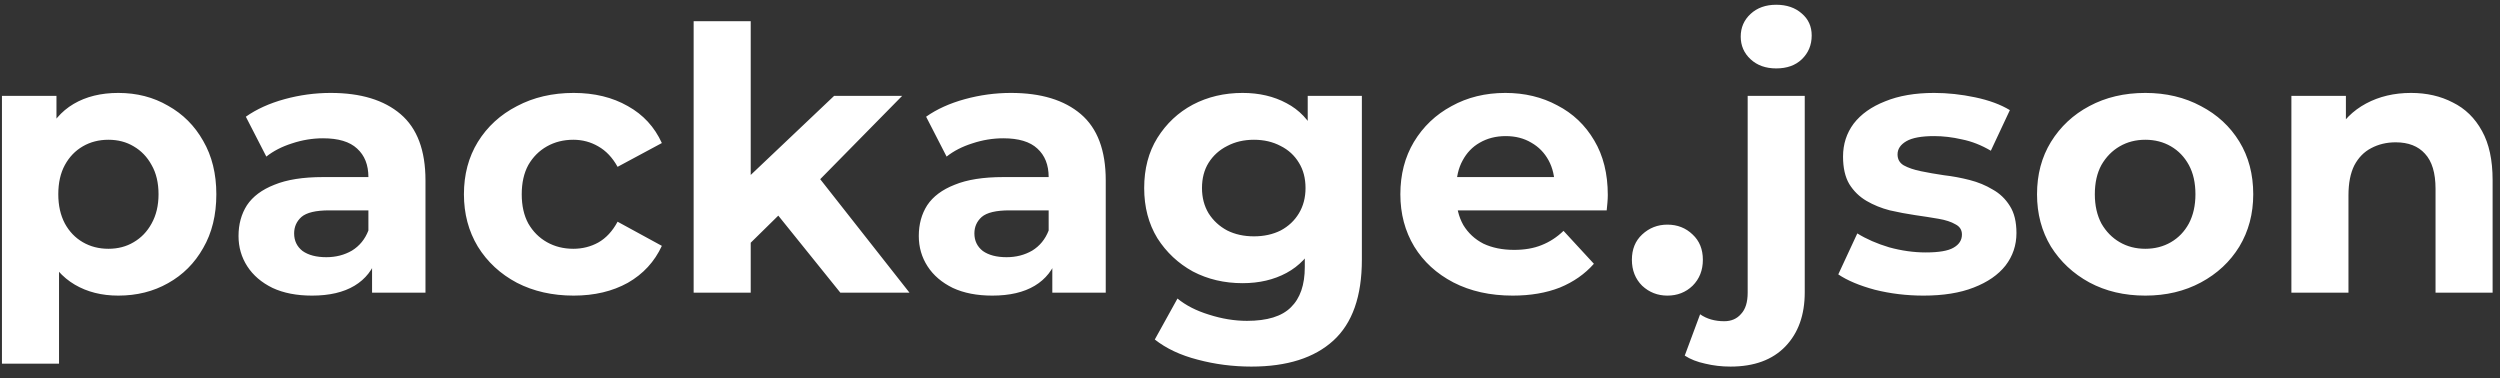 <svg width="205" height="31" viewBox="0 0 205 31" fill="none" xmlns="http://www.w3.org/2000/svg">
<rect x="0" y="0" width="205" height="31" fill="#333333" stroke="none"/>
<path d="M9.7 24.24C8.34 24.24 7.15 23.94 6.13 23.34C5.11 22.74 4.31 21.83 3.73 20.61C3.17 19.37 2.89 17.81 2.89 15.93C2.89 14.03 3.16 12.47 3.7 11.25C4.24 10.03 5.02 9.12 6.04 8.52C7.06 7.92 8.28 7.62 9.7 7.62C11.22 7.62 12.58 7.97 13.78 8.67C15 9.35 15.96 10.31 16.66 11.55C17.38 12.79 17.74 14.25 17.74 15.93C17.74 17.63 17.38 19.1 16.66 20.34C15.96 21.58 15 22.54 13.78 23.22C12.58 23.9 11.22 24.24 9.7 24.24ZM0.16 29.82V7.86H4.63V11.16L4.54 15.96L4.84 20.73V29.82H0.16ZM8.89 20.4C9.67 20.4 10.36 20.22 10.96 19.86C11.58 19.5 12.07 18.99 12.43 18.33C12.81 17.65 13 16.85 13 15.93C13 14.99 12.81 14.19 12.43 13.53C12.07 12.87 11.58 12.36 10.96 12C10.36 11.64 9.67 11.46 8.89 11.46C8.11 11.46 7.41 11.64 6.79 12C6.17 12.36 5.68 12.87 5.32 13.53C4.96 14.19 4.78 14.99 4.78 15.93C4.78 16.85 4.96 17.65 5.32 18.33C5.68 18.99 6.17 19.5 6.79 19.86C7.41 20.22 8.11 20.4 8.89 20.4ZM30.509 24V20.85L30.209 20.16V14.52C30.209 13.52 29.899 12.74 29.279 12.18C28.679 11.62 27.749 11.34 26.489 11.34C25.629 11.34 24.779 11.48 23.939 11.76C23.119 12.02 22.419 12.38 21.839 12.84L20.159 9.57C21.039 8.95 22.099 8.47 23.339 8.13C24.579 7.79 25.839 7.62 27.119 7.62C29.579 7.62 31.489 8.2 32.849 9.36C34.209 10.52 34.889 12.33 34.889 14.79V24H30.509ZM25.589 24.24C24.329 24.24 23.249 24.03 22.349 23.61C21.449 23.17 20.759 22.58 20.279 21.84C19.799 21.1 19.559 20.27 19.559 19.35C19.559 18.39 19.789 17.55 20.249 16.83C20.729 16.11 21.479 15.55 22.499 15.15C23.519 14.73 24.849 14.52 26.489 14.52H30.779V17.25H26.999C25.899 17.25 25.139 17.43 24.719 17.79C24.319 18.15 24.119 18.6 24.119 19.14C24.119 19.74 24.349 20.22 24.809 20.58C25.289 20.92 25.939 21.09 26.759 21.09C27.539 21.09 28.239 20.91 28.859 20.55C29.479 20.17 29.929 19.62 30.209 18.9L30.929 21.06C30.589 22.1 29.969 22.89 29.069 23.43C28.169 23.97 27.009 24.24 25.589 24.24ZM47.042 24.24C45.302 24.24 43.752 23.89 42.392 23.19C41.032 22.47 39.962 21.48 39.182 20.22C38.422 18.96 38.042 17.53 38.042 15.93C38.042 14.31 38.422 12.88 39.182 11.64C39.962 10.38 41.032 9.4 42.392 8.7C43.752 7.98 45.302 7.62 47.042 7.62C48.742 7.62 50.222 7.98 51.482 8.7C52.742 9.4 53.672 10.41 54.272 11.73L50.642 13.68C50.222 12.92 49.692 12.36 49.052 12C48.432 11.64 47.752 11.46 47.012 11.46C46.212 11.46 45.492 11.64 44.852 12C44.212 12.36 43.702 12.87 43.322 13.53C42.962 14.19 42.782 14.99 42.782 15.93C42.782 16.87 42.962 17.67 43.322 18.33C43.702 18.99 44.212 19.5 44.852 19.86C45.492 20.22 46.212 20.4 47.012 20.4C47.752 20.4 48.432 20.23 49.052 19.89C49.692 19.53 50.222 18.96 50.642 18.18L54.272 20.16C53.672 21.46 52.742 22.47 51.482 23.19C50.222 23.89 48.742 24.24 47.042 24.24ZM60.749 20.7L60.869 15L68.399 7.86H73.979L66.749 15.21L64.319 17.19L60.749 20.7ZM56.879 24V1.74H61.559V24H56.879ZM68.909 24L63.449 17.22L66.389 13.59L74.579 24H68.909ZM86.29 24V20.85L85.99 20.16V14.52C85.99 13.52 85.68 12.74 85.061 12.18C84.46 11.62 83.531 11.34 82.27 11.34C81.41 11.34 80.561 11.48 79.721 11.76C78.9 12.02 78.201 12.38 77.621 12.84L75.941 9.57C76.82 8.95 77.88 8.47 79.121 8.13C80.361 7.79 81.621 7.62 82.9 7.62C85.361 7.62 87.27 8.2 88.63 9.36C89.99 10.52 90.671 12.33 90.671 14.79V24H86.29ZM81.371 24.24C80.111 24.24 79.031 24.03 78.13 23.61C77.231 23.17 76.54 22.58 76.061 21.84C75.581 21.1 75.341 20.27 75.341 19.35C75.341 18.39 75.57 17.55 76.031 16.83C76.51 16.11 77.26 15.55 78.281 15.15C79.3 14.73 80.63 14.52 82.27 14.52H86.561V17.25H82.781C81.68 17.25 80.921 17.43 80.501 17.79C80.1 18.15 79.9 18.6 79.9 19.14C79.9 19.74 80.13 20.22 80.591 20.58C81.07 20.92 81.721 21.09 82.54 21.09C83.32 21.09 84.02 20.91 84.641 20.55C85.26 20.17 85.71 19.62 85.99 18.9L86.71 21.06C86.371 22.1 85.751 22.89 84.85 23.43C83.951 23.97 82.79 24.24 81.371 24.24ZM102.613 30.06C101.093 30.06 99.623 29.87 98.203 29.49C96.803 29.13 95.633 28.58 94.693 27.84L96.553 24.48C97.233 25.04 98.093 25.48 99.133 25.8C100.193 26.14 101.233 26.31 102.253 26.31C103.913 26.31 105.113 25.94 105.853 25.2C106.613 24.46 106.993 23.36 106.993 21.9V19.47L107.293 15.42L107.233 11.34V7.86H111.673V21.3C111.673 24.3 110.893 26.51 109.333 27.93C107.773 29.35 105.533 30.06 102.613 30.06ZM101.893 23.22C100.393 23.22 99.033 22.9 97.813 22.26C96.613 21.6 95.643 20.69 94.903 19.53C94.183 18.35 93.823 16.98 93.823 15.42C93.823 13.84 94.183 12.47 94.903 11.31C95.643 10.13 96.613 9.22 97.813 8.58C99.033 7.94 100.393 7.62 101.893 7.62C103.253 7.62 104.453 7.9 105.493 8.46C106.533 9 107.343 9.85 107.923 11.01C108.503 12.15 108.793 13.62 108.793 15.42C108.793 17.2 108.503 18.67 107.923 19.83C107.343 20.97 106.533 21.82 105.493 22.38C104.453 22.94 103.253 23.22 101.893 23.22ZM102.823 19.38C103.643 19.38 104.373 19.22 105.013 18.9C105.653 18.56 106.153 18.09 106.513 17.49C106.873 16.89 107.053 16.2 107.053 15.42C107.053 14.62 106.873 13.93 106.513 13.35C106.153 12.75 105.653 12.29 105.013 11.97C104.373 11.63 103.643 11.46 102.823 11.46C102.003 11.46 101.273 11.63 100.633 11.97C99.993 12.29 99.483 12.75 99.103 13.35C98.743 13.93 98.563 14.62 98.563 15.42C98.563 16.2 98.743 16.89 99.103 17.49C99.483 18.09 99.993 18.56 100.633 18.9C101.273 19.22 102.003 19.38 102.823 19.38ZM124.039 24.24C122.199 24.24 120.579 23.88 119.179 23.16C117.799 22.44 116.729 21.46 115.969 20.22C115.209 18.96 114.829 17.53 114.829 15.93C114.829 14.31 115.199 12.88 115.939 11.64C116.699 10.38 117.729 9.4 119.029 8.7C120.329 7.98 121.799 7.62 123.439 7.62C125.019 7.62 126.439 7.96 127.699 8.64C128.979 9.3 129.989 10.26 130.729 11.52C131.469 12.76 131.839 14.25 131.839 15.99C131.839 16.17 131.829 16.38 131.809 16.62C131.789 16.84 131.769 17.05 131.749 17.25H118.639V14.52H129.289L127.489 15.33C127.489 14.49 127.319 13.76 126.979 13.14C126.639 12.52 126.169 12.04 125.569 11.7C124.969 11.34 124.269 11.16 123.469 11.16C122.669 11.16 121.959 11.34 121.339 11.7C120.739 12.04 120.269 12.53 119.929 13.17C119.589 13.79 119.419 14.53 119.419 15.39V16.11C119.419 16.99 119.609 17.77 119.989 18.45C120.389 19.11 120.939 19.62 121.639 19.98C122.359 20.32 123.199 20.49 124.159 20.49C125.019 20.49 125.769 20.36 126.409 20.1C127.069 19.84 127.669 19.45 128.209 18.93L130.699 21.63C129.959 22.47 129.029 23.12 127.909 23.58C126.789 24.02 125.499 24.24 124.039 24.24ZM136.725 24.24C135.925 24.24 135.235 23.97 134.655 23.43C134.095 22.87 133.815 22.16 133.815 21.3C133.815 20.44 134.095 19.75 134.655 19.23C135.235 18.69 135.925 18.42 136.725 18.42C137.545 18.42 138.235 18.69 138.795 19.23C139.355 19.75 139.635 20.44 139.635 21.3C139.635 22.16 139.355 22.87 138.795 23.43C138.235 23.97 137.545 24.24 136.725 24.24ZM141.899 30.06C141.179 30.06 140.489 29.98 139.829 29.82C139.169 29.68 138.609 29.46 138.149 29.16L139.409 25.77C139.949 26.15 140.609 26.34 141.389 26.34C141.969 26.34 142.429 26.14 142.769 25.74C143.129 25.36 143.309 24.78 143.309 24V7.86H147.989V23.97C147.989 25.83 147.459 27.31 146.399 28.41C145.339 29.51 143.839 30.06 141.899 30.06ZM145.649 5.61C144.789 5.61 144.089 5.36 143.549 4.86C143.009 4.36 142.739 3.74 142.739 3C142.739 2.26 143.009 1.64 143.549 1.14C144.089 0.64 144.789 0.39 145.649 0.39C146.509 0.39 147.209 0.63 147.749 1.11C148.289 1.57 148.559 2.17 148.559 2.91C148.559 3.69 148.289 4.34 147.749 4.86C147.229 5.36 146.529 5.61 145.649 5.61ZM157.729 24.24C156.349 24.24 155.019 24.08 153.739 23.76C152.479 23.42 151.479 23 150.739 22.5L152.299 19.14C153.039 19.6 153.909 19.98 154.909 20.28C155.929 20.56 156.929 20.7 157.909 20.7C158.989 20.7 159.749 20.57 160.189 20.31C160.649 20.05 160.879 19.69 160.879 19.23C160.879 18.85 160.699 18.57 160.339 18.39C159.999 18.19 159.539 18.04 158.959 17.94C158.379 17.84 157.739 17.74 157.039 17.64C156.359 17.54 155.669 17.41 154.969 17.25C154.269 17.07 153.629 16.81 153.049 16.47C152.469 16.13 151.999 15.67 151.639 15.09C151.299 14.51 151.129 13.76 151.129 12.84C151.129 11.82 151.419 10.92 151.999 10.14C152.599 9.36 153.459 8.75 154.579 8.31C155.699 7.85 157.039 7.62 158.599 7.62C159.699 7.62 160.819 7.74 161.959 7.98C163.099 8.22 164.049 8.57 164.809 9.03L163.249 12.36C162.469 11.9 161.679 11.59 160.879 11.43C160.099 11.25 159.339 11.16 158.599 11.16C157.559 11.16 156.799 11.3 156.319 11.58C155.839 11.86 155.599 12.22 155.599 12.66C155.599 13.06 155.769 13.36 156.109 13.56C156.469 13.76 156.939 13.92 157.519 14.04C158.099 14.16 158.729 14.27 159.409 14.37C160.109 14.45 160.809 14.58 161.509 14.76C162.209 14.94 162.839 15.2 163.399 15.54C163.979 15.86 164.449 16.31 164.809 16.89C165.169 17.45 165.349 18.19 165.349 19.11C165.349 20.11 165.049 21 164.449 21.78C163.849 22.54 162.979 23.14 161.839 23.58C160.719 24.02 159.349 24.24 157.729 24.24ZM175.916 24.24C174.196 24.24 172.666 23.88 171.326 23.16C170.006 22.44 168.956 21.46 168.176 20.22C167.416 18.96 167.036 17.53 167.036 15.93C167.036 14.31 167.416 12.88 168.176 11.64C168.956 10.38 170.006 9.4 171.326 8.7C172.666 7.98 174.196 7.62 175.916 7.62C177.616 7.62 179.136 7.98 180.476 8.7C181.816 9.4 182.866 10.37 183.626 11.61C184.386 12.85 184.766 14.29 184.766 15.93C184.766 17.53 184.386 18.96 183.626 20.22C182.866 21.46 181.816 22.44 180.476 23.16C179.136 23.88 177.616 24.24 175.916 24.24ZM175.916 20.4C176.696 20.4 177.396 20.22 178.016 19.86C178.636 19.5 179.126 18.99 179.486 18.33C179.846 17.65 180.026 16.85 180.026 15.93C180.026 14.99 179.846 14.19 179.486 13.53C179.126 12.87 178.636 12.36 178.016 12C177.396 11.64 176.696 11.46 175.916 11.46C175.136 11.46 174.436 11.64 173.816 12C173.196 12.36 172.696 12.87 172.316 13.53C171.956 14.19 171.776 14.99 171.776 15.93C171.776 16.85 171.956 17.65 172.316 18.33C172.696 18.99 173.196 19.5 173.816 19.86C174.436 20.22 175.136 20.4 175.916 20.4ZM197.704 7.62C198.984 7.62 200.124 7.88 201.124 8.4C202.144 8.9 202.944 9.68 203.524 10.74C204.104 11.78 204.394 13.12 204.394 14.76V24H199.714V15.48C199.714 14.18 199.424 13.22 198.844 12.6C198.284 11.98 197.484 11.67 196.444 11.67C195.704 11.67 195.034 11.83 194.434 12.15C193.854 12.45 193.394 12.92 193.054 13.56C192.734 14.2 192.574 15.02 192.574 16.02V24H187.894V7.86H192.364V12.33L191.524 10.98C192.104 9.9 192.934 9.07 194.014 8.49C195.094 7.91 196.324 7.62 197.704 7.62Z" fill="white"/>
</svg>
